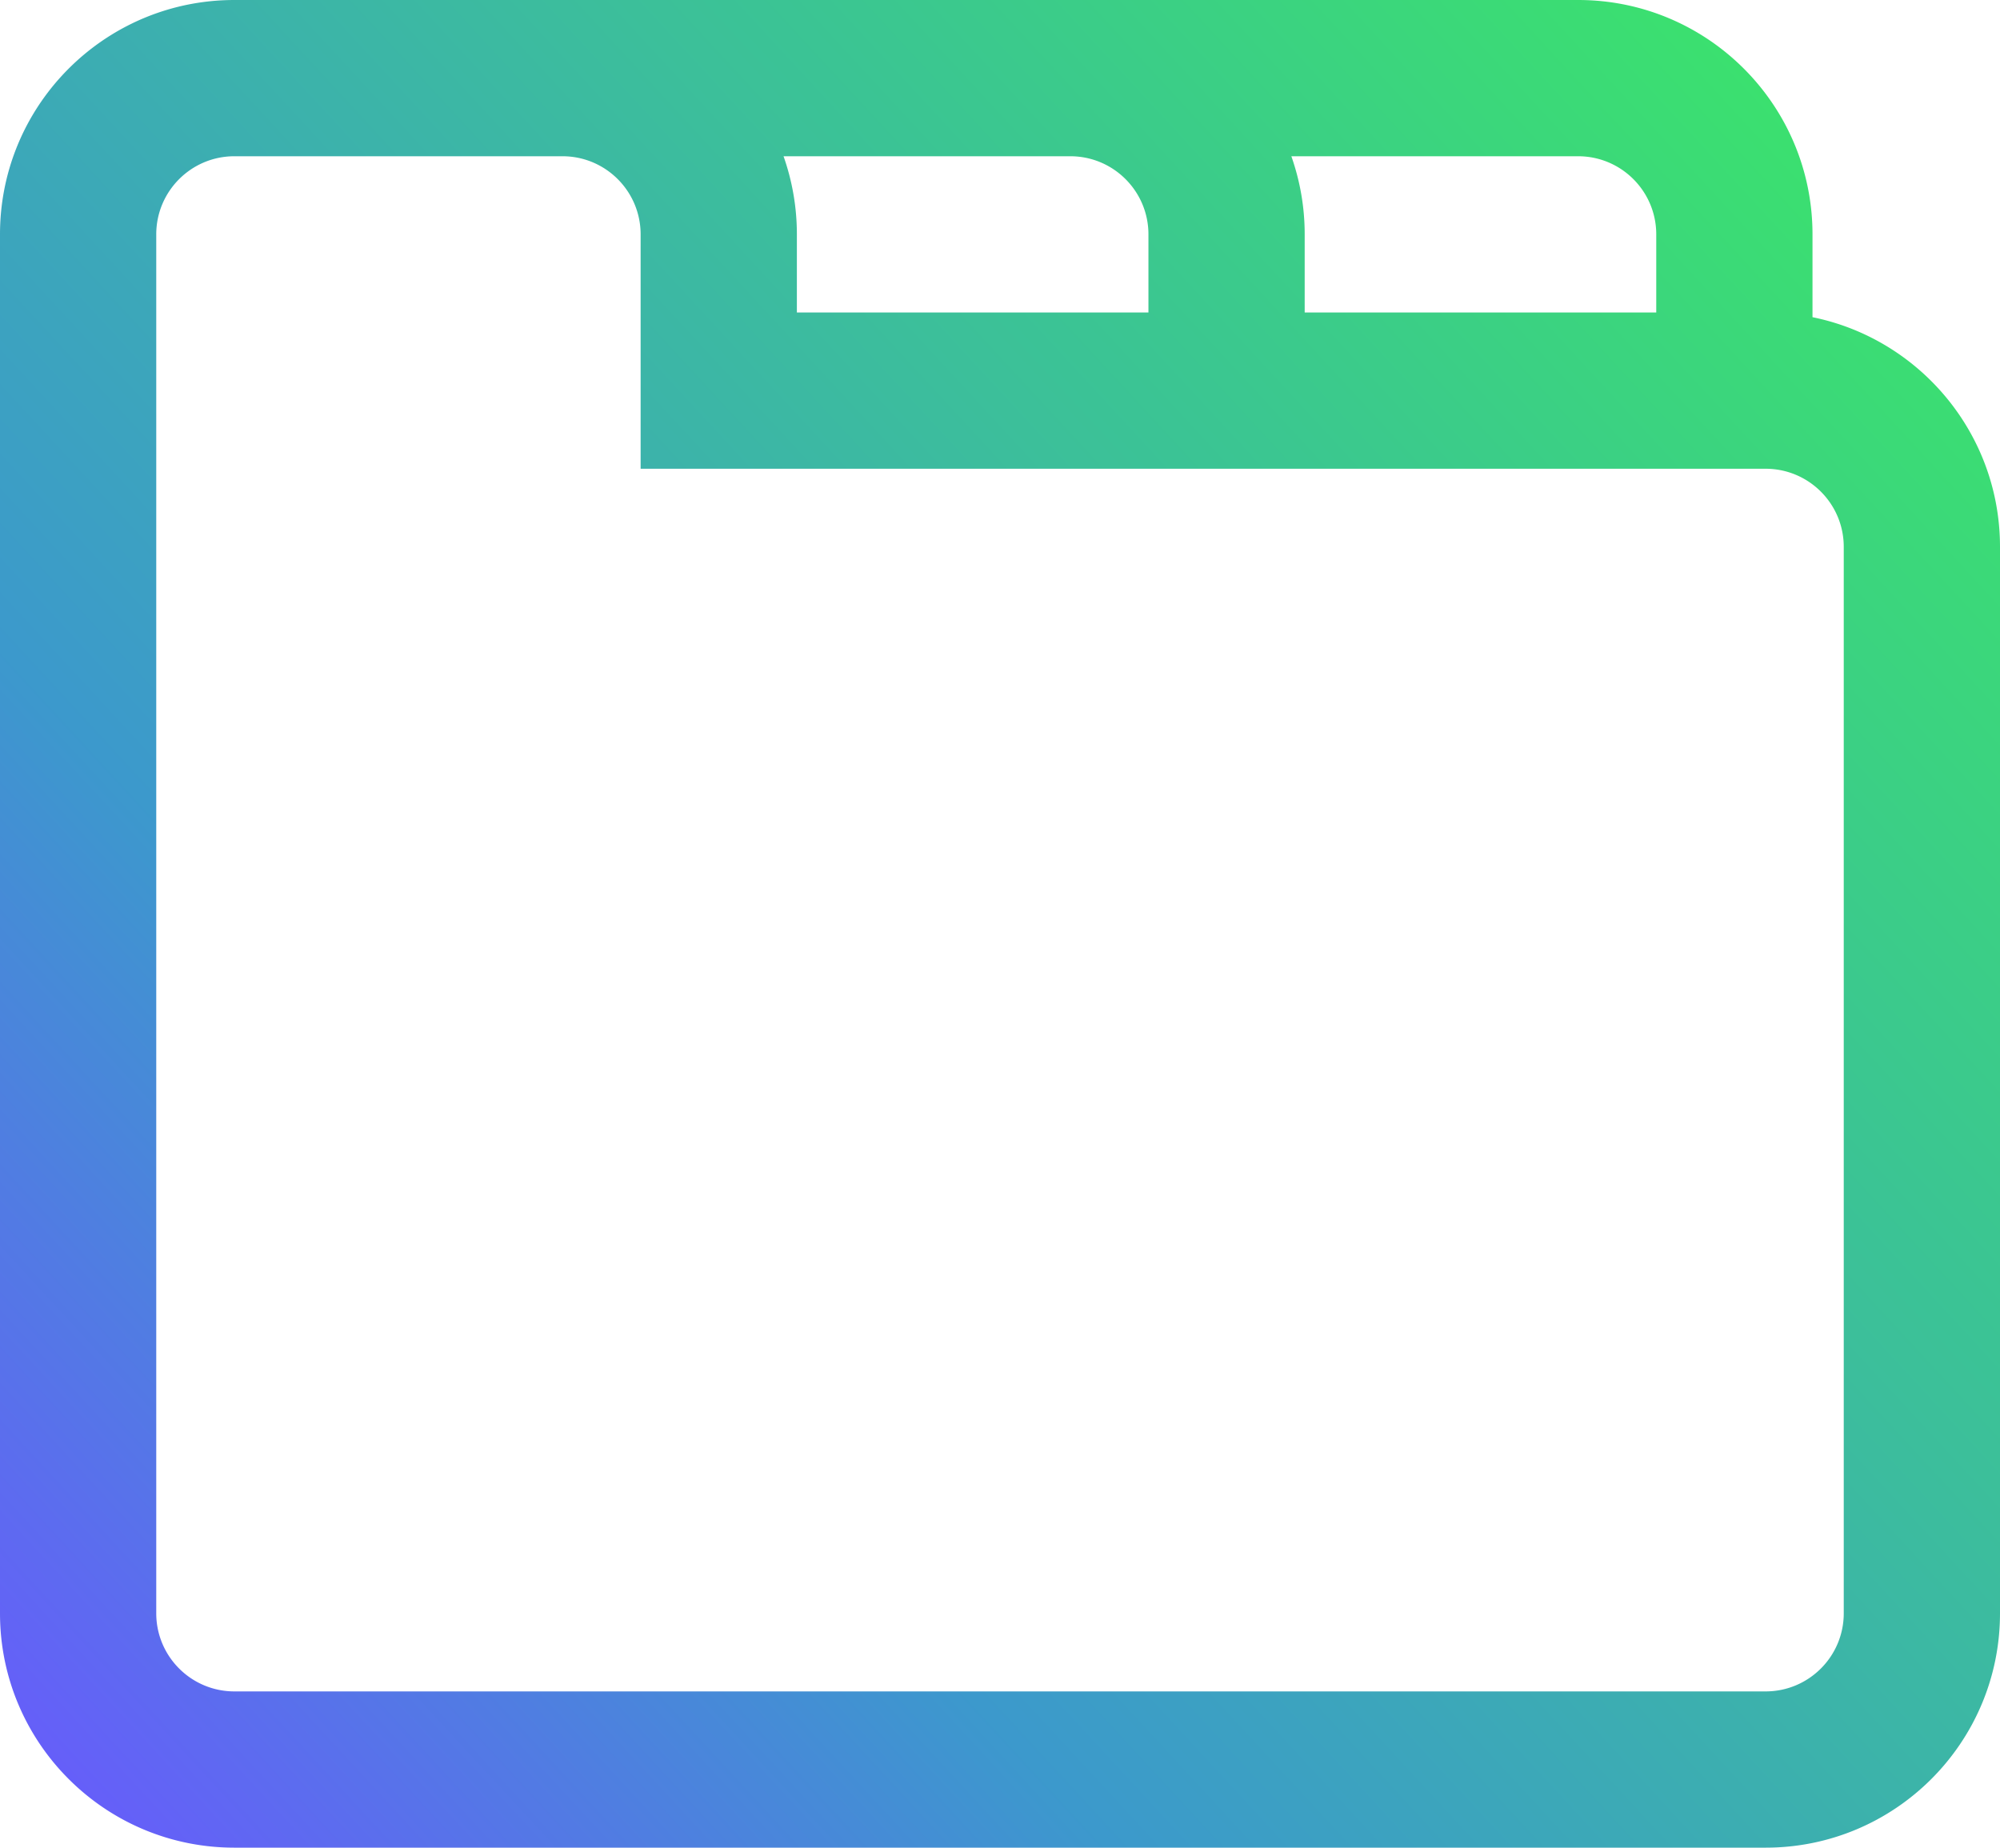 <svg width="512" height="473" fill="none" xmlns="http://www.w3.org/2000/svg">
    <path fill-rule="evenodd" clip-rule="evenodd"
          d="M164 80V60c0-11.046-8.954-20-20-20H60c-11.046 0-20 8.954-20 20v353c0 11.046 8.954 20 20 20h392c11.046 0 20-8.954 20-20V140c0-11.046-8.954-20-20-20H164V80Zm0 393H60c-33.137 0-60-26.863-60-60V60C0 28.934 23.61 3.382 53.865.31A60.703 60.703 0 0 1 60 0h344c33.137 0 60 26.863 60 60v21.2c27.387 5.56 48 29.773 48 58.8v273c0 33.137-26.863 60-60 60H164ZM424 80V60c0-11.046-8.954-20-20-20h-73.414A59.904 59.904 0 0 1 334 60v20h90Zm-130 0V60c0-11.046-8.954-20-20-20h-73.414A59.904 59.904 0 0 1 204 60v20h90Z"
          fill="url(#Icon__a)"/>
    <defs>
        <linearGradient id="Icon__a" x1="512" y1="0" x2="0" y2="473" gradientUnits="userSpaceOnUse">
            <stop stop-color="#3BEA62"/>
            <stop offset=".7" stop-color="#3C99CC"/>
            <stop offset="1" stop-color="#6B57FF"/>
        </linearGradient>
    </defs>
</svg>